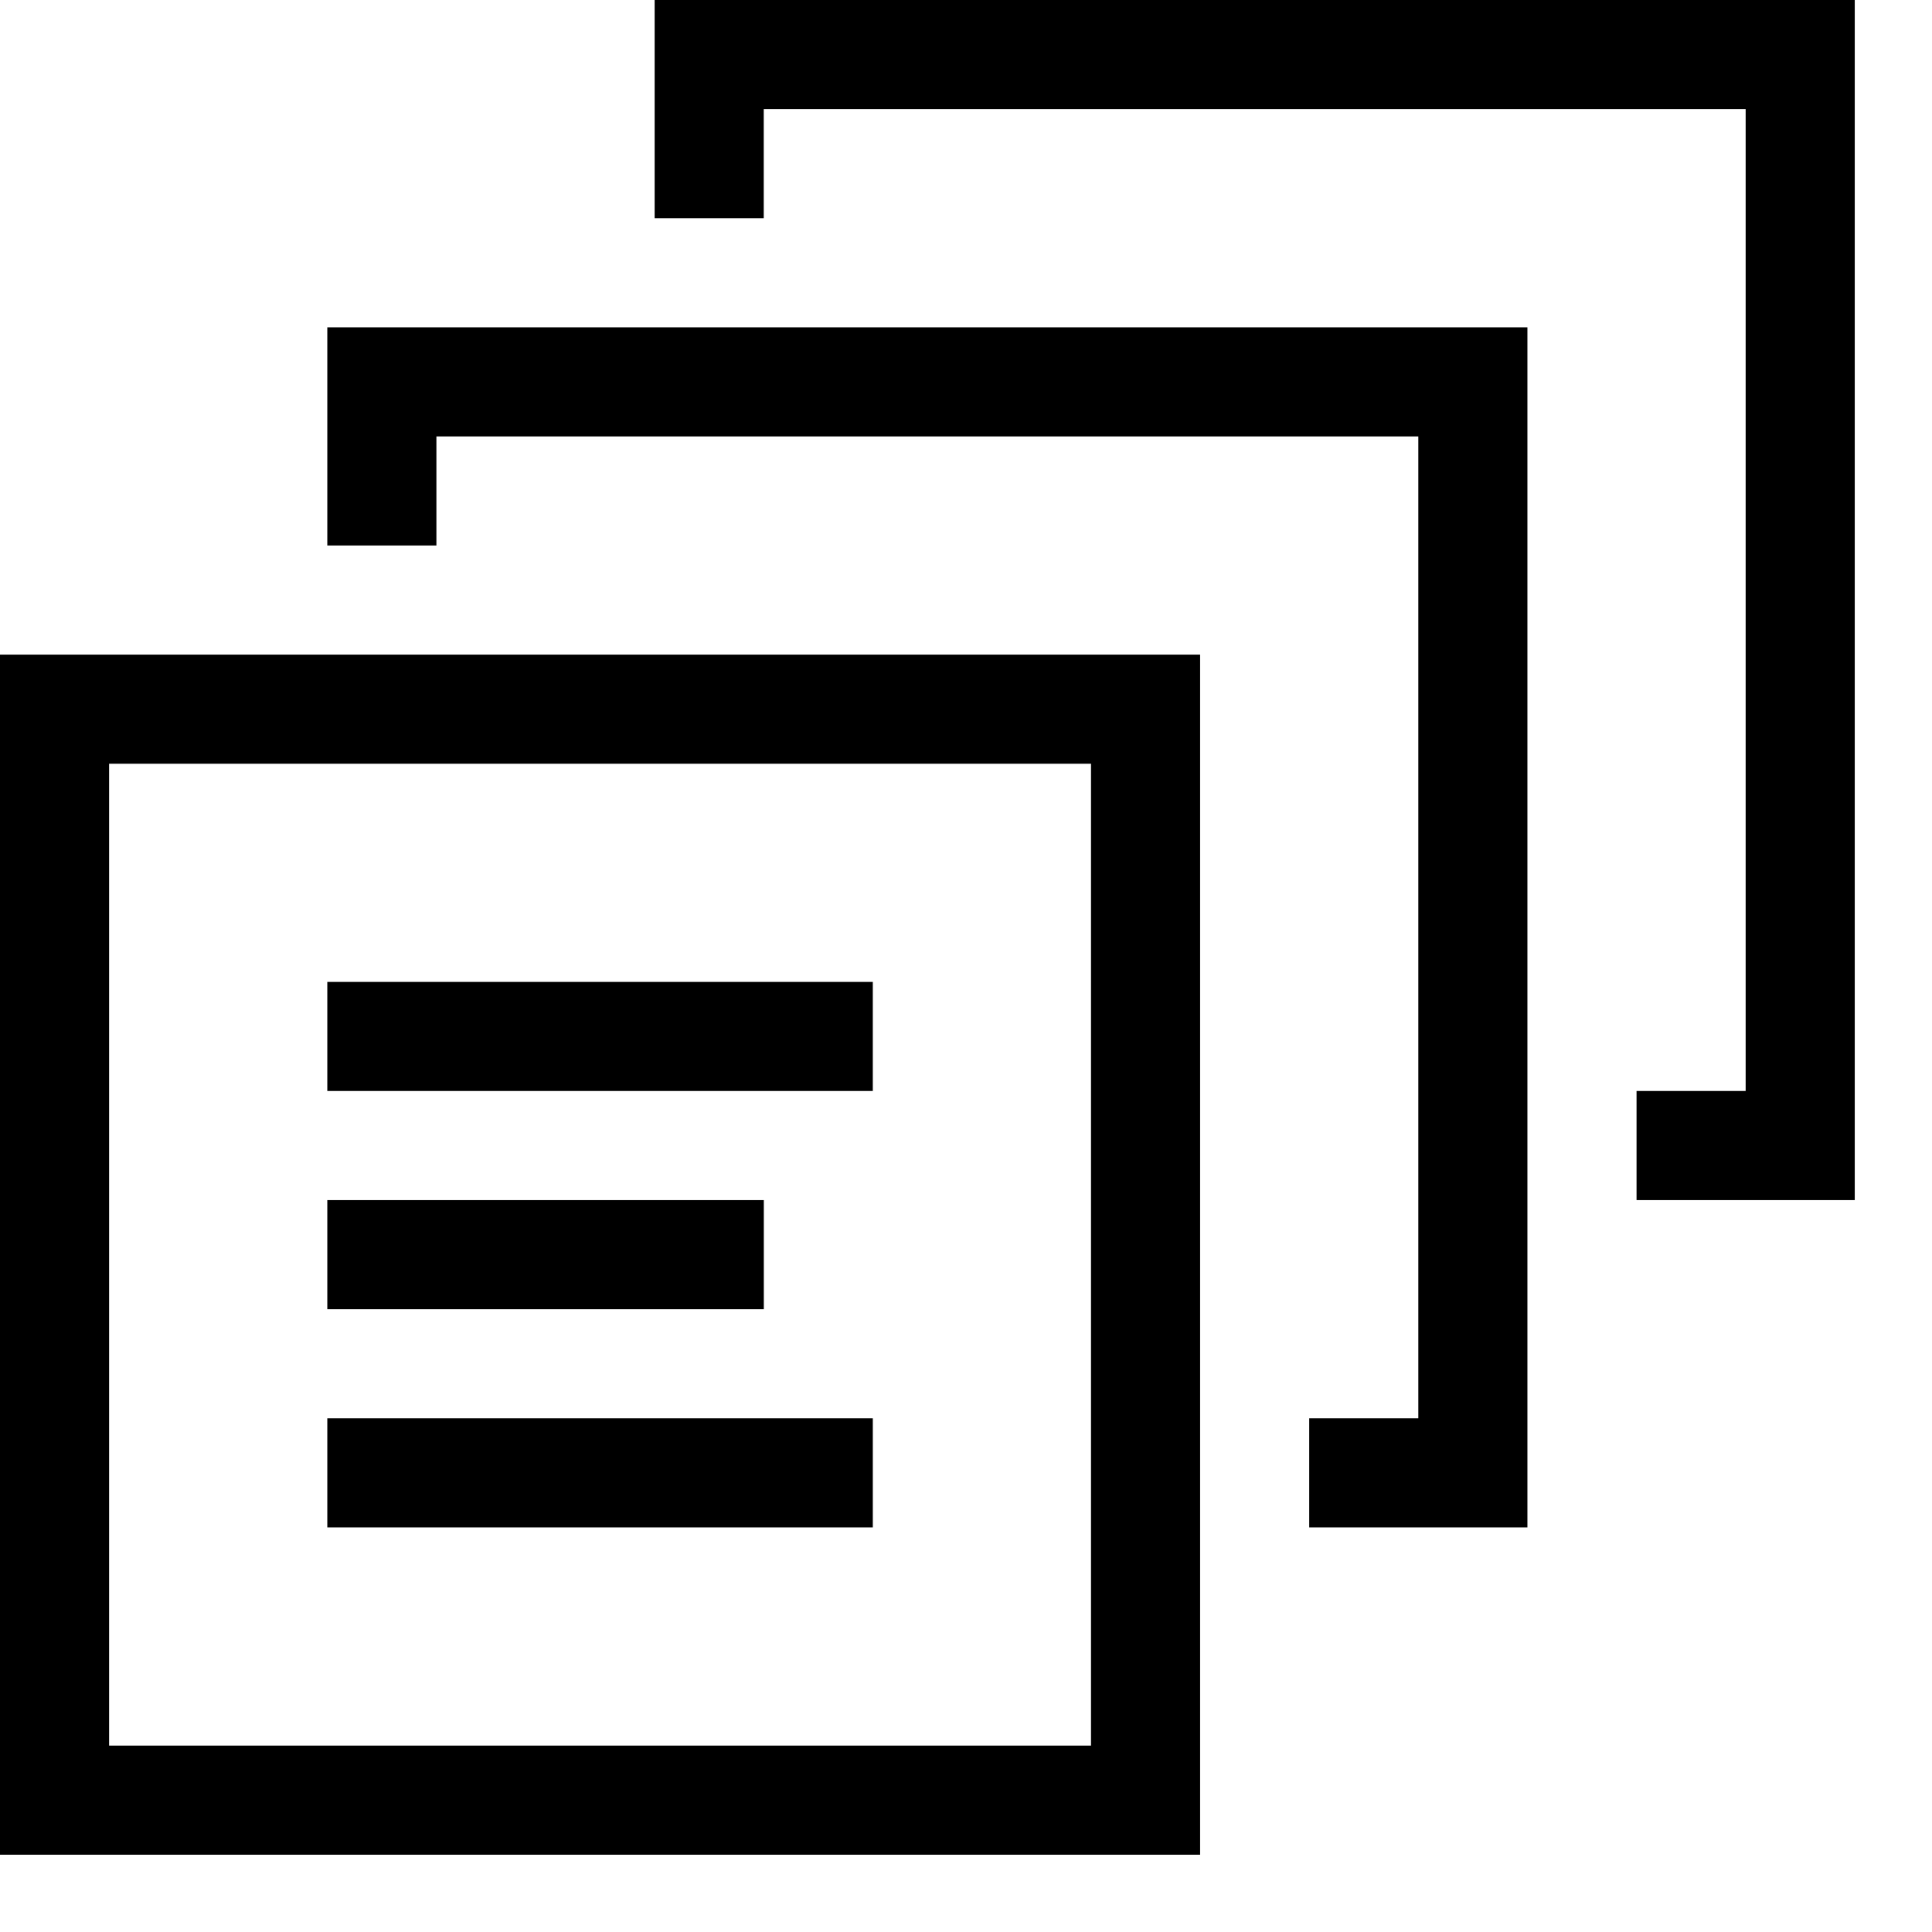 <svg viewBox="0 0 2000 2000" version="1.1" xmlns="http://www.w3.org/2000/svg" height="50pt" width="50pt">
    <path d="M0 1920V677.647h1242.353V1920H0zm112.941-112.941h1016.47V790.589H112.942v1016.47zm225.883-677.647h564.705V1016.47H338.824v112.94zm0 451.764h564.705v-112.94H338.824v112.94zm0-225.882v-112.941H790.7v112.941H338.824zm0-790.588V338.824h1242.352v1242.352h-225.882v-112.94h112.941V451.764H451.765v112.94H338.824zM677.68-.011h1242.353v1242.353h-225.882V1129.4h112.94V112.93H790.623V225.87H677.681V-.01z" stroke="none" stroke-width="1" fill-rule="evenodd"/>
</svg>
